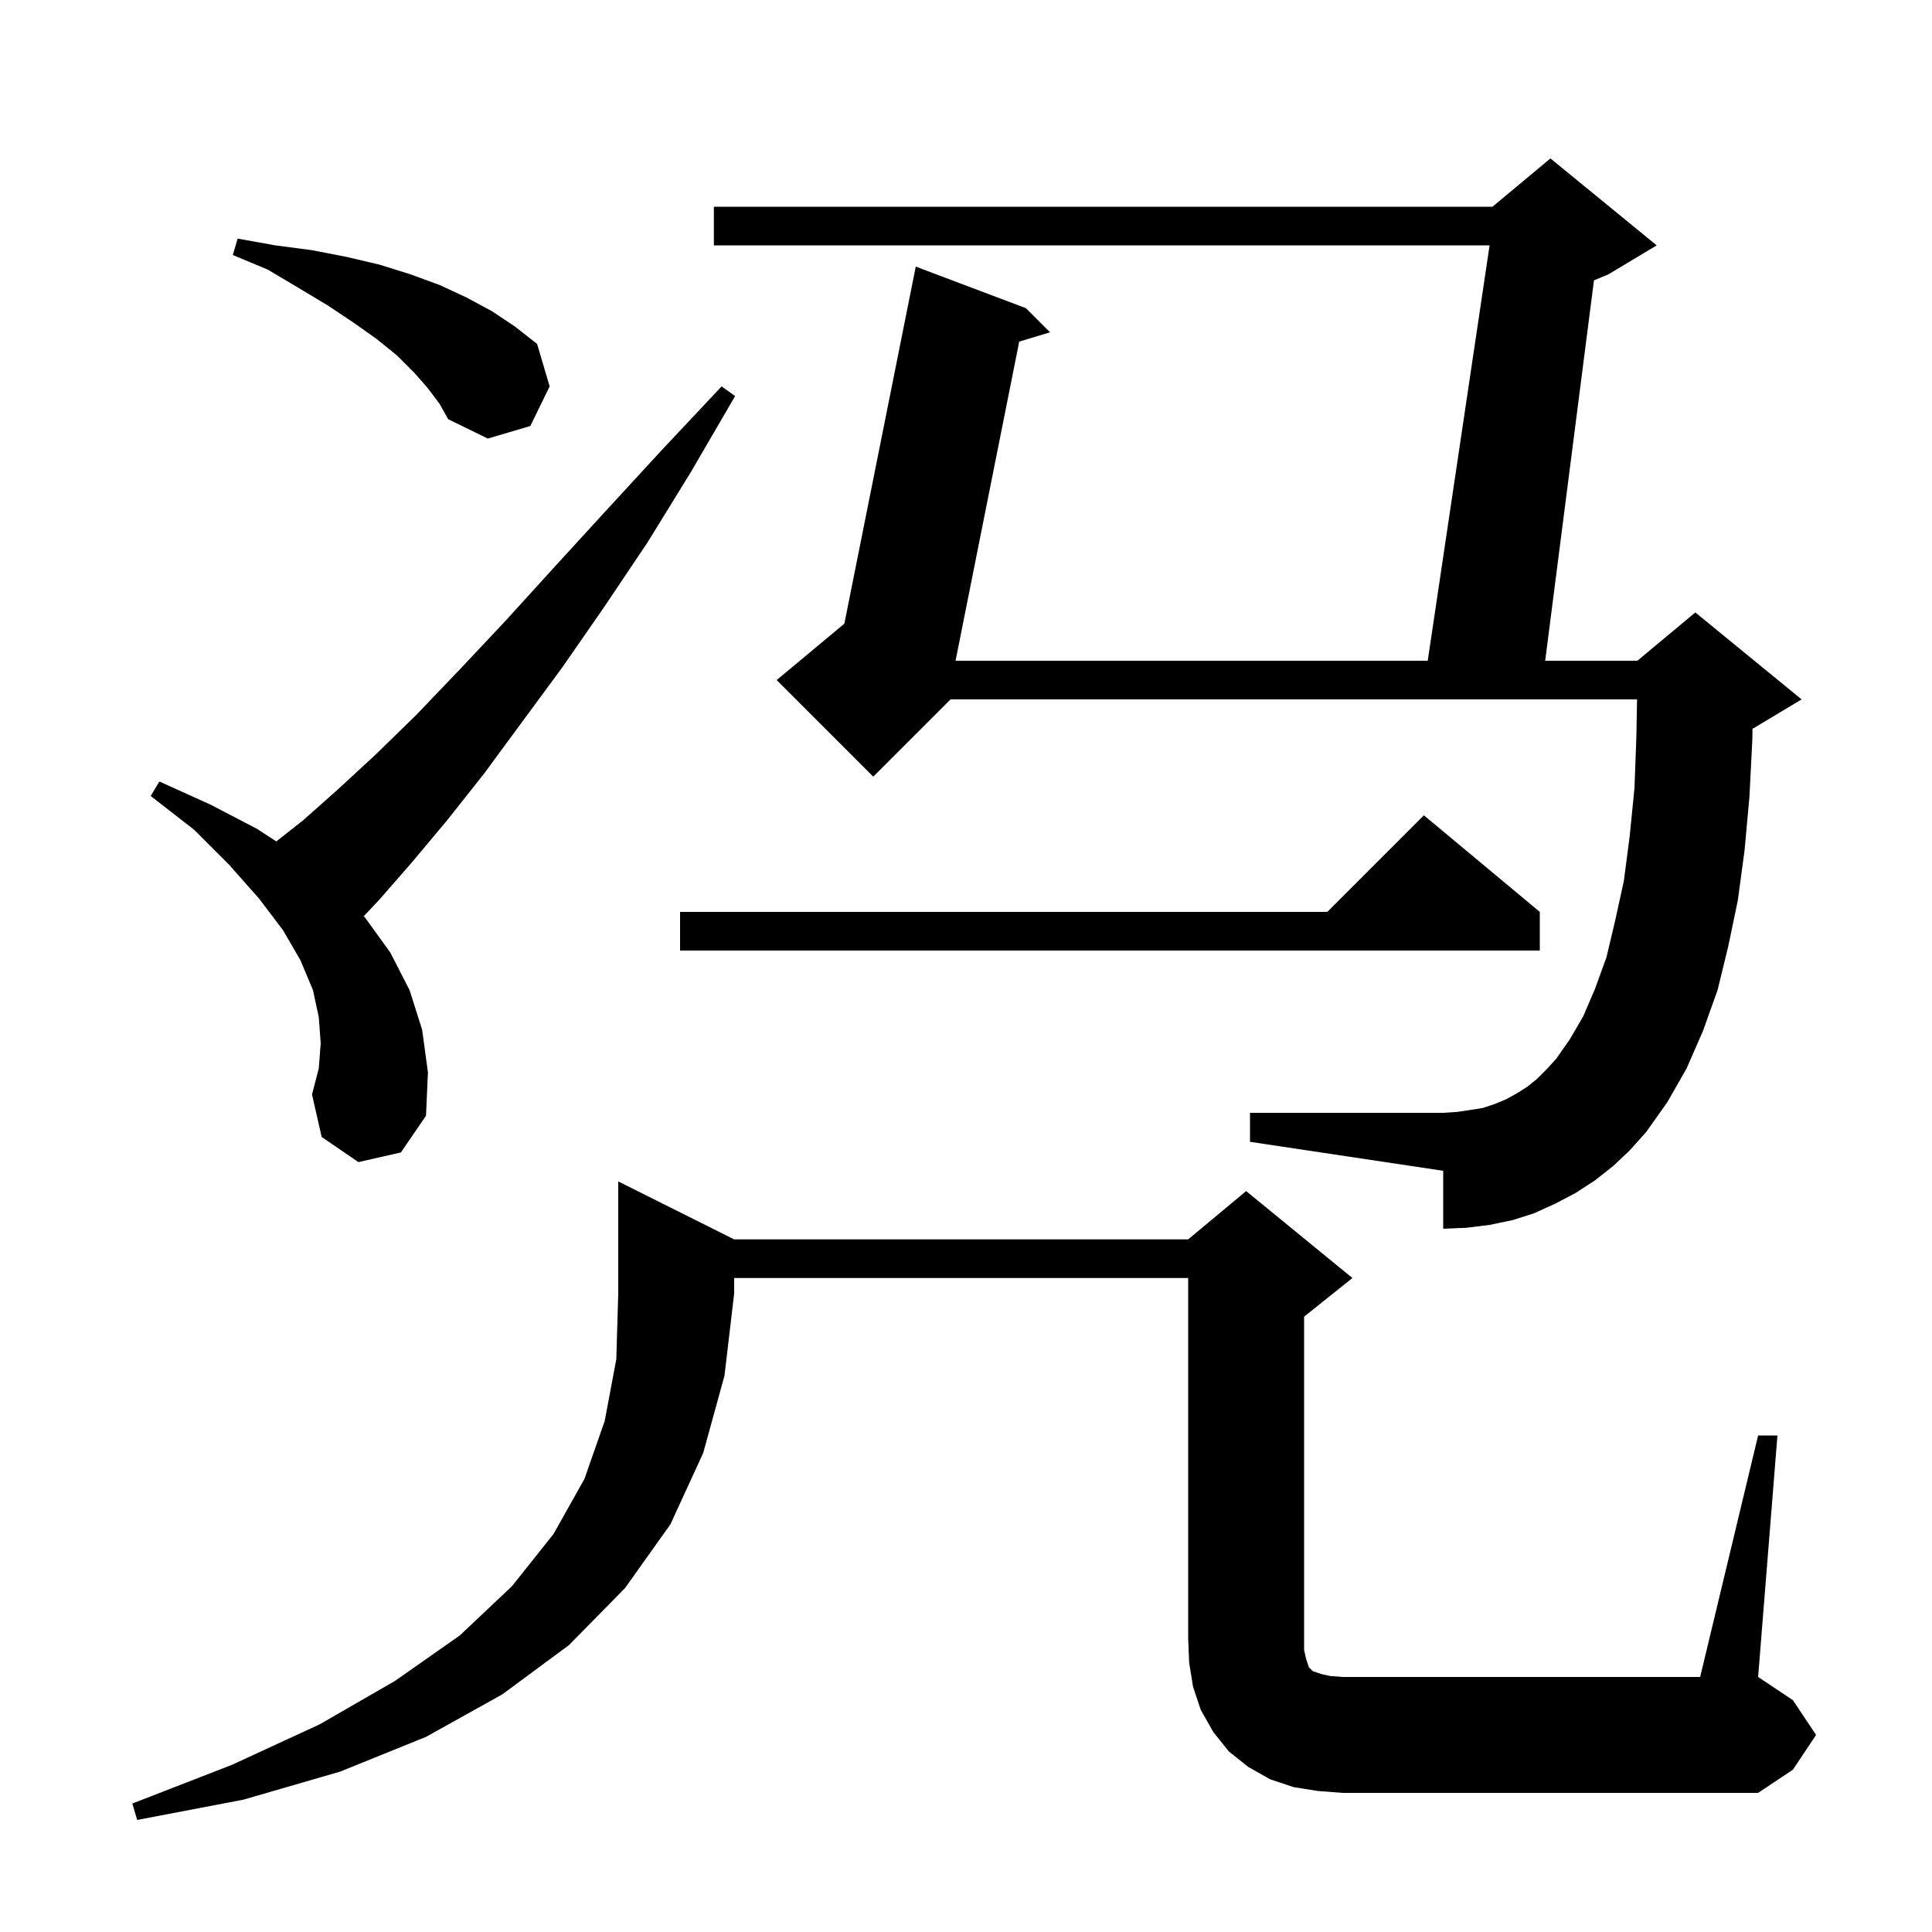 <svg xmlns="http://www.w3.org/2000/svg" xmlns:xlink="http://www.w3.org/1999/xlink" version="1.1" baseProfile="full" viewBox="0 0 200 200" width="200" height="200">
<g fill="black">
<path d="M 76.0 128.3 L 123.0 128.3 L 129.0 123.3 L 140.0 132.3 L 135.0 136.3 L 135.0 170.8 L 135.2 171.7 L 135.5 172.6 L 135.9 173.0 L 136.8 173.3 L 137.7 173.5 L 139.0 173.6 L 176.0 173.6 L 182.0 148.6 L 184.0 148.6 L 182.0 173.6 L 185.6 176.0 L 188.0 179.6 L 185.6 183.2 L 182.0 185.6 L 139.0 185.6 L 136.4 185.4 L 133.9 185.0 L 131.5 184.2 L 129.2 182.9 L 127.2 181.3 L 125.6 179.3 L 124.3 177.0 L 123.5 174.6 L 123.1 172.1 L 123.0 169.6 L 123.0 132.3 L 76.0 132.3 L 76.0 133.9 L 75.0 142.4 L 72.8 150.4 L 69.4 157.8 L 64.7 164.4 L 58.9 170.3 L 52.0 175.4 L 44.1 179.8 L 35.2 183.4 L 25.2 186.3 L 14.2 188.4 L 13.7 186.7 L 24.0 182.7 L 33.1 178.5 L 40.9 174.0 L 47.6 169.3 L 53.0 164.2 L 57.3 158.8 L 60.5 153.1 L 62.6 147.1 L 63.8 140.7 L 64.0 133.9 L 64.0 122.3 Z M 167.0 120.7 L 165.1 122.2 L 163.1 123.5 L 161.0 124.6 L 158.8 125.6 L 156.6 126.3 L 154.2 126.8 L 151.8 127.1 L 149.4 127.2 L 149.4 121.2 L 129.4 118.2 L 129.4 115.2 L 149.4 115.2 L 150.9 115.1 L 153.5 114.7 L 154.7 114.3 L 155.9 113.8 L 157.0 113.2 L 158.1 112.5 L 159.1 111.7 L 160.1 110.7 L 161.1 109.6 L 162.5 107.6 L 163.9 105.2 L 165.1 102.4 L 166.3 99.1 L 167.2 95.3 L 168.1 91.2 L 168.7 86.6 L 169.2 81.6 L 169.4 76.2 L 169.466 72.4 L 98.4 72.4 L 90.4 80.4 L 80.4 70.4 L 87.408 64.56 L 94.8 27.6 L 106.2 31.9 L 108.7 34.4 L 105.509 35.363 L 98.918 68.4 L 147.798 68.4 L 154.202 25.4 L 73.9 25.4 L 73.9 21.4 L 154.5 21.4 L 160.5 16.4 L 171.5 25.4 L 166.5 28.4 L 165.007 29.022 L 159.957 68.4 L 169.5 68.4 L 175.5 63.4 L 186.5 72.4 L 181.5 75.4 L 181.419 75.434 L 181.4 76.6 L 181.1 82.5 L 180.6 88.0 L 179.9 93.2 L 178.9 98.0 L 177.8 102.5 L 176.3 106.7 L 174.6 110.6 L 172.6 114.1 L 170.4 117.2 L 168.7 119.1 Z M 37.1 120.3 L 33.3 117.7 L 32.3 113.3 L 33.0 110.6 L 33.2 108.0 L 33.0 105.3 L 32.4 102.5 L 31.1 99.4 L 29.3 96.3 L 26.8 93.0 L 23.7 89.5 L 20.1 85.9 L 15.6 82.4 L 16.5 80.9 L 21.8 83.3 L 26.6 85.8 L 28.603 87.104 L 31.4 84.9 L 35.0 81.7 L 38.9 78.1 L 43.1 74.0 L 47.5 69.4 L 52.3 64.3 L 57.3 58.8 L 62.7 52.9 L 68.5 46.6 L 74.7 40.0 L 76.1 41.0 L 71.5 48.9 L 67.0 56.2 L 62.5 62.9 L 58.2 69.1 L 54.0 74.8 L 50.1 80.1 L 46.3 84.9 L 42.7 89.2 L 39.3 93.1 L 37.654 94.849 L 37.8 95.0 L 40.4 98.6 L 42.4 102.5 L 43.7 106.6 L 44.3 111.0 L 44.1 115.5 L 41.5 119.3 Z M 159.4 94.4 L 159.4 98.4 L 70.4 98.4 L 70.4 94.4 L 137.4 94.4 L 147.4 84.4 Z M 44.3 40.2 L 42.9 38.6 L 41.1 36.8 L 39.0 35.1 L 36.6 33.4 L 33.9 31.6 L 30.9 29.8 L 27.7 27.9 L 24.1 26.4 L 24.6 24.7 L 28.5 25.4 L 32.3 25.9 L 35.9 26.6 L 39.3 27.4 L 42.5 28.4 L 45.5 29.5 L 48.3 30.8 L 50.9 32.2 L 53.3 33.8 L 55.6 35.6 L 56.9 40.0 L 54.9 44.1 L 50.5 45.4 L 46.4 43.4 L 45.5 41.8 Z " />
</g>
</svg>
